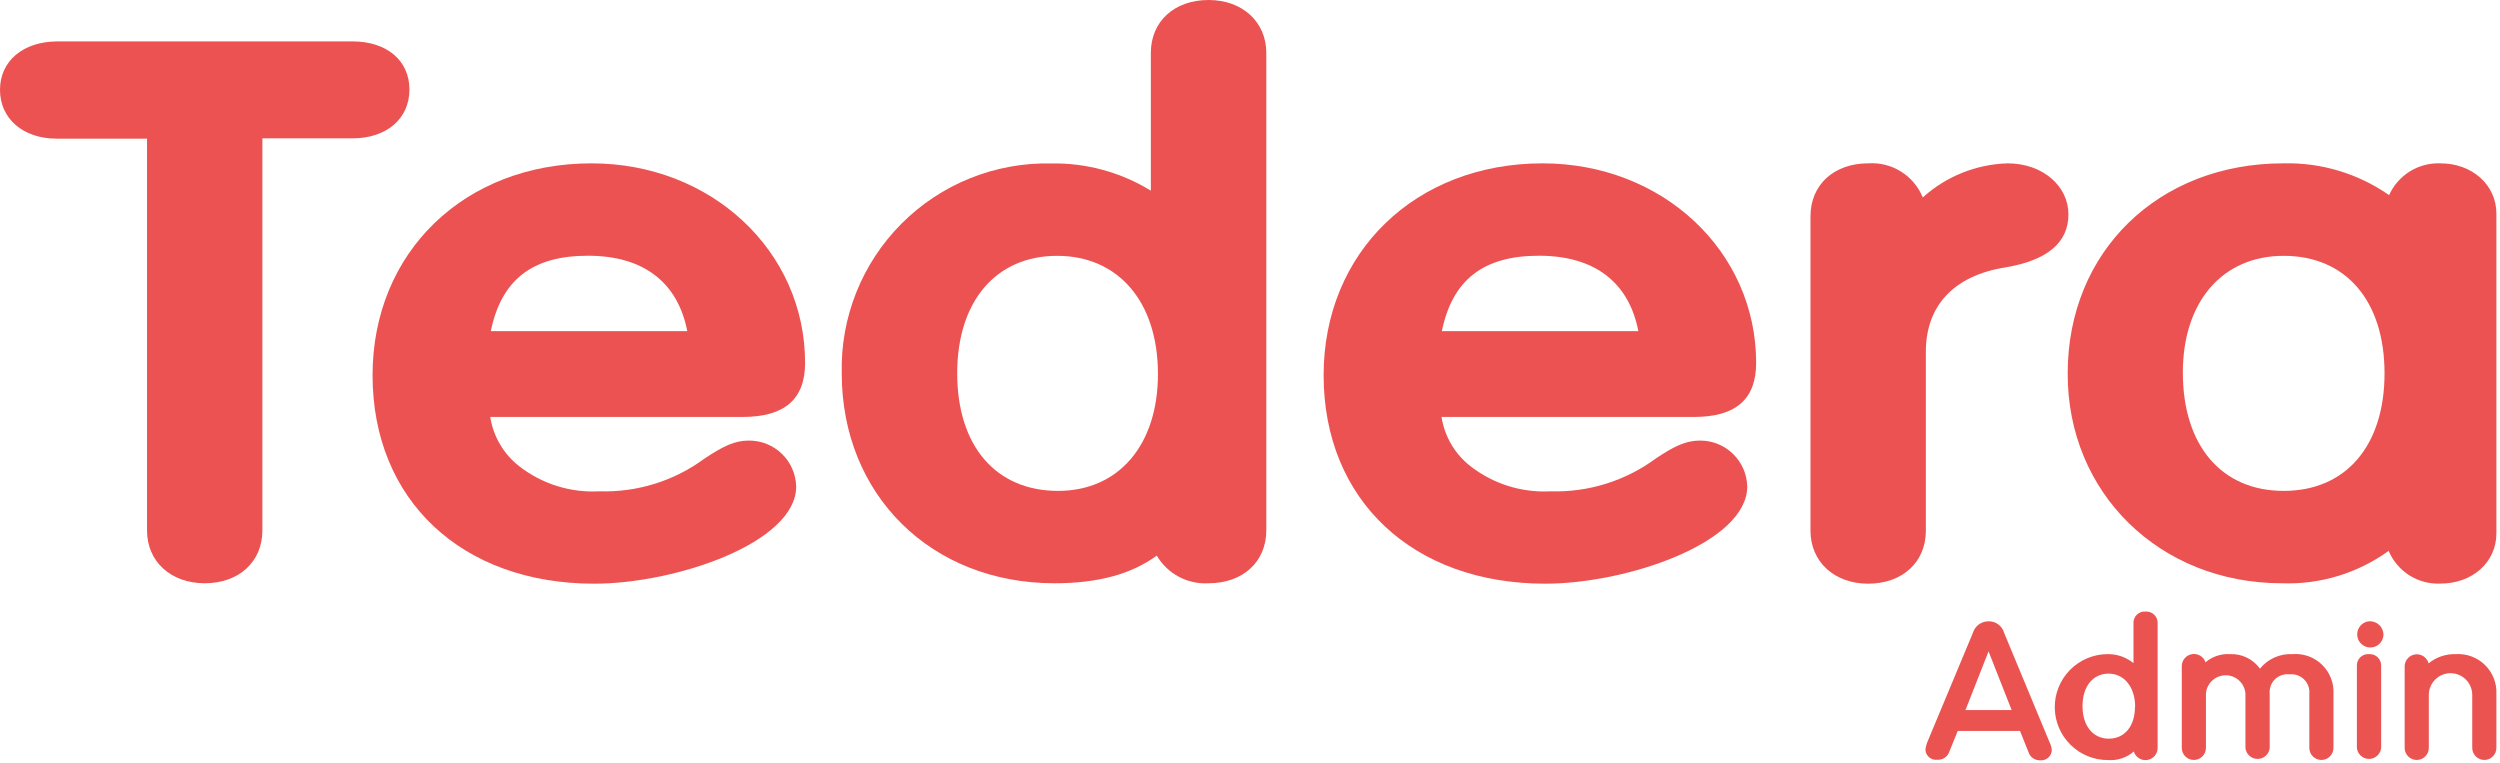 <svg width="236" height="72" viewBox="0 0 236 72" fill="none" xmlns="http://www.w3.org/2000/svg">
  <path d="M189.51 15.42C186.546 15.509 183.71 16.651 181.51 18.64C181.099 17.628 180.379 16.771 179.452 16.193C178.526 15.615 177.44 15.344 176.35 15.42C173.15 15.42 170.91 17.42 170.91 20.42V50.1C170.91 53.02 173.15 55.1 176.35 55.1C179.55 55.1 181.8 53.1 181.8 50.1V33.39C181.73 28.91 184.4 26.02 189.32 25.24C193.26 24.58 195.26 22.9 195.26 20.24C195.26 17.58 192.86 15.42 189.51 15.42Z" fill="#EC5251"/>
  <path d="M108.64 5V18C105.808 16.258 102.535 15.366 99.21 15.43C96.596 15.375 93.999 15.851 91.574 16.828C89.149 17.805 86.947 19.263 85.101 21.114C83.255 22.965 81.804 25.172 80.834 27.599C79.865 30.027 79.397 32.627 79.46 35.24C79.46 46.73 87.91 55.06 99.54 55.06C103.61 55.06 106.77 54.22 109.2 52.45C109.696 53.293 110.414 53.983 111.277 54.444C112.14 54.904 113.114 55.117 114.09 55.06C117.3 55.06 119.54 53.06 119.54 50.06V5C119.54 2.08 117.3 0 114.09 0C110.88 0 108.64 2 108.64 5ZM99.88 46.34C94 46.34 90.36 42.09 90.36 35.24C90.36 28.39 94.06 24.15 99.79 24.15C105.52 24.15 109.31 28.43 109.31 35.31C109.31 42 105.61 46.34 99.88 46.34Z" fill="#EC5251"/>
  <path d="M215.41 55.06C219.017 55.193 222.565 54.116 225.49 52C225.89 52.954 226.574 53.762 227.449 54.315C228.323 54.867 229.347 55.138 230.38 55.09C233.38 55.09 235.66 53.09 235.66 50.35V20.17C235.66 17.47 233.39 15.42 230.38 15.42C229.364 15.379 228.36 15.642 227.495 16.177C226.631 16.712 225.947 17.493 225.53 18.42C222.603 16.377 219.098 15.326 215.53 15.42C203.74 15.42 195.19 23.76 195.19 35.24C195.16 46.54 203.87 55.06 215.41 55.06ZM215.58 24.15C221.45 24.15 225.1 28.4 225.1 35.24C225.1 42.08 221.45 46.34 215.58 46.34C209.71 46.34 206.06 42.06 206.06 35.17C206.06 28.47 209.8 24.15 215.58 24.15V24.15Z" fill="#EC5251"/>
  <path d="M165.78 34.26C165.78 23.7 156.93 15.42 145.62 15.42C133.62 15.42 124.95 23.82 124.95 35.42C124.95 47.2 133.36 55.1 145.87 55.1C153.55 55.1 164.94 51.25 164.94 45.92C164.911 44.762 164.431 43.66 163.601 42.851C162.772 42.042 161.659 41.59 160.5 41.59C159.11 41.59 158.04 42.13 156.31 43.28C153.441 45.398 149.944 46.489 146.38 46.38C143.649 46.529 140.956 45.684 138.8 44C137.337 42.855 136.365 41.196 136.08 39.36H159.92C163.86 39.36 165.78 37.69 165.78 34.26ZM136.11 31.26C137.11 26.41 140.03 24.14 145.28 24.14C150.53 24.14 153.77 26.65 154.66 31.26H136.11Z" fill="#EC5251"/>
  <path d="M76 34.26C76 23.7 67.14 15.42 55.84 15.42C43.84 15.42 35.17 23.82 35.17 35.42C35.17 47.2 43.58 55.1 56.09 55.1C63.77 55.1 75.16 51.25 75.16 45.92C75.131 44.762 74.651 43.66 73.821 42.851C72.992 42.042 71.879 41.59 70.72 41.59C69.32 41.59 68.26 42.13 66.52 43.28C63.653 45.4 60.154 46.492 56.59 46.38C53.855 46.533 51.158 45.687 49 44C47.537 42.855 46.565 41.196 46.28 39.36H70.11C74.06 39.36 76 37.69 76 34.26ZM46.33 31.26C47.33 26.41 50.25 24.14 55.5 24.14C60.75 24.14 63.98 26.65 64.88 31.26H46.33Z" fill="#EC5251"/>
  <path d="M19.32 55.06C22.53 55.06 24.77 53.06 24.77 50.06V13.06H33.28C36.49 13.06 38.65 11.21 38.65 8.45C38.65 5.69 36.49 3.91 33.28 3.91H5.36C2.16 3.94 0 5.77 0 8.48C0 11.19 2.16 13.09 5.36 13.09H13.88V50.09C13.88 53 16.12 55.06 19.32 55.06Z" fill="#EC5251"/>
  <path d="M189.2 59.77C189.115 59.444 188.922 59.157 188.654 58.954C188.386 58.751 188.057 58.644 187.72 58.65C187.383 58.648 187.055 58.757 186.786 58.959C186.517 59.161 186.322 59.446 186.23 59.77L182 69.91C181.873 70.188 181.792 70.486 181.76 70.79C181.769 70.926 181.805 71.059 181.867 71.18C181.928 71.302 182.014 71.41 182.119 71.497C182.224 71.584 182.346 71.649 182.477 71.687C182.607 71.725 182.745 71.737 182.88 71.72C183.119 71.737 183.358 71.676 183.56 71.547C183.762 71.417 183.916 71.225 184 71L184.81 69H190.69L191.49 71C191.563 71.232 191.71 71.433 191.909 71.572C192.108 71.712 192.347 71.781 192.59 71.77C192.724 71.784 192.859 71.77 192.987 71.731C193.116 71.691 193.235 71.626 193.338 71.539C193.44 71.452 193.525 71.345 193.585 71.225C193.646 71.105 193.681 70.974 193.69 70.84C193.681 70.633 193.634 70.43 193.55 70.24L189.2 59.77ZM189.9 67.03H185.54L187.72 61.49L189.9 67.03Z" fill="#EB5351"/>
  <path d="M202.54 57.73C202.39 57.718 202.239 57.739 202.097 57.79C201.956 57.842 201.827 57.922 201.719 58.027C201.611 58.132 201.527 58.259 201.472 58.399C201.417 58.539 201.392 58.69 201.4 58.84V62.6C200.705 62.031 199.828 61.729 198.93 61.75C197.604 61.761 196.336 62.298 195.406 63.243C194.476 64.188 193.959 65.464 193.97 66.79C193.98 68.116 194.517 69.384 195.463 70.314C196.408 71.244 197.684 71.761 199.01 71.75C199.447 71.782 199.886 71.727 200.301 71.588C200.716 71.449 201.1 71.228 201.43 70.94C201.509 71.202 201.68 71.427 201.91 71.574C202.141 71.722 202.416 71.782 202.687 71.745C202.958 71.707 203.207 71.575 203.389 71.37C203.571 71.166 203.674 70.903 203.68 70.63V58.84C203.686 58.69 203.66 58.541 203.605 58.401C203.549 58.262 203.465 58.136 203.357 58.031C203.25 57.926 203.121 57.845 202.981 57.794C202.84 57.742 202.69 57.72 202.54 57.73V57.73ZM201.54 66.73C201.54 68.58 200.54 69.73 199.07 69.73C197.6 69.73 196.59 68.55 196.59 66.66C196.59 64.77 197.59 63.59 199.05 63.59C200.51 63.59 201.56 64.84 201.56 66.75L201.54 66.73Z" fill="#EB5351"/>
  <path d="M216.4 61.75C215.818 61.721 215.238 61.83 214.706 62.069C214.174 62.307 213.706 62.667 213.34 63.12C213.019 62.675 212.592 62.317 212.098 62.078C211.604 61.838 211.058 61.726 210.51 61.75C209.669 61.698 208.841 61.974 208.2 62.52C208.114 62.263 207.94 62.045 207.709 61.904C207.478 61.763 207.205 61.708 206.937 61.749C206.669 61.789 206.425 61.923 206.246 62.126C206.067 62.33 205.966 62.589 205.96 62.86V70.6C205.96 70.902 206.08 71.192 206.294 71.406C206.508 71.62 206.798 71.74 207.1 71.74C207.402 71.74 207.692 71.62 207.906 71.406C208.12 71.192 208.24 70.902 208.24 70.6V65.48C208.274 65.009 208.486 64.568 208.832 64.247C209.178 63.925 209.633 63.747 210.105 63.747C210.577 63.747 211.032 63.925 211.378 64.247C211.724 64.568 211.935 65.009 211.97 65.48V70.6C211.997 70.885 212.129 71.15 212.341 71.343C212.552 71.536 212.829 71.643 213.115 71.643C213.401 71.643 213.678 71.536 213.889 71.343C214.101 71.15 214.233 70.885 214.26 70.6V65.48C214.236 65.232 214.268 64.983 214.353 64.749C214.438 64.515 214.574 64.303 214.751 64.129C214.928 63.955 215.142 63.822 215.377 63.741C215.613 63.66 215.863 63.632 216.11 63.66C216.359 63.629 216.613 63.655 216.851 63.734C217.089 63.814 217.307 63.946 217.488 64.12C217.669 64.294 217.809 64.507 217.898 64.742C217.986 64.978 218.021 65.23 218 65.48V70.6C218 70.902 218.12 71.192 218.334 71.406C218.548 71.62 218.838 71.74 219.14 71.74C219.442 71.74 219.732 71.62 219.946 71.406C220.16 71.192 220.28 70.902 220.28 70.6V65.52C220.309 65.008 220.228 64.495 220.041 64.017C219.855 63.539 219.568 63.107 219.201 62.749C218.833 62.392 218.392 62.117 217.909 61.945C217.426 61.773 216.911 61.706 216.4 61.75Z" fill="#EB5351"/>
  <path d="M223.63 61.75C223.48 61.739 223.329 61.759 223.188 61.81C223.046 61.862 222.917 61.942 222.809 62.047C222.701 62.152 222.617 62.279 222.562 62.419C222.507 62.559 222.483 62.71 222.49 62.86V70.6C222.517 70.885 222.649 71.15 222.861 71.343C223.073 71.536 223.349 71.643 223.635 71.643C223.922 71.643 224.198 71.536 224.409 71.343C224.621 71.15 224.753 70.885 224.78 70.6V62.86C224.786 62.709 224.76 62.559 224.704 62.419C224.648 62.279 224.563 62.152 224.454 62.047C224.345 61.942 224.216 61.862 224.074 61.81C223.932 61.759 223.781 61.739 223.63 61.75V61.75Z" fill="#EB5351"/>
  <path d="M223.63 58.65C223.392 58.675 223.166 58.769 222.98 58.919C222.794 59.07 222.655 59.271 222.581 59.499C222.507 59.726 222.5 59.971 222.562 60.202C222.623 60.433 222.75 60.642 222.928 60.803C223.105 60.963 223.326 61.069 223.562 61.107C223.798 61.145 224.041 61.114 224.26 61.018C224.479 60.922 224.665 60.764 224.797 60.563C224.928 60.363 224.999 60.129 225 59.89C224.995 59.717 224.955 59.548 224.883 59.391C224.811 59.234 224.707 59.094 224.579 58.978C224.451 58.862 224.301 58.773 224.138 58.717C223.975 58.66 223.802 58.638 223.63 58.65Z" fill="#EB5351"/>
  <path d="M231.81 61.75C230.883 61.723 229.977 62.032 229.26 62.62C229.189 62.355 229.026 62.124 228.8 61.968C228.574 61.813 228.3 61.743 228.027 61.772C227.754 61.801 227.501 61.927 227.312 62.126C227.124 62.326 227.013 62.586 227 62.86V70.6C227 70.902 227.12 71.192 227.334 71.406C227.548 71.62 227.838 71.74 228.14 71.74C228.442 71.74 228.732 71.62 228.946 71.406C229.16 71.192 229.28 70.902 229.28 70.6V65.6C229.28 65.056 229.496 64.535 229.88 64.15C230.265 63.766 230.786 63.55 231.33 63.55C231.874 63.55 232.395 63.766 232.78 64.15C233.164 64.535 233.38 65.056 233.38 65.6V70.6C233.38 70.902 233.5 71.192 233.714 71.406C233.928 71.62 234.218 71.74 234.52 71.74C234.822 71.74 235.112 71.62 235.326 71.406C235.54 71.192 235.66 70.902 235.66 70.6V65.52C235.684 65.012 235.6 64.504 235.414 64.031C235.227 63.557 234.943 63.128 234.58 62.772C234.216 62.416 233.781 62.141 233.304 61.965C232.827 61.789 232.318 61.716 231.81 61.75V61.75Z" fill="#EB5351"/>
</svg>
